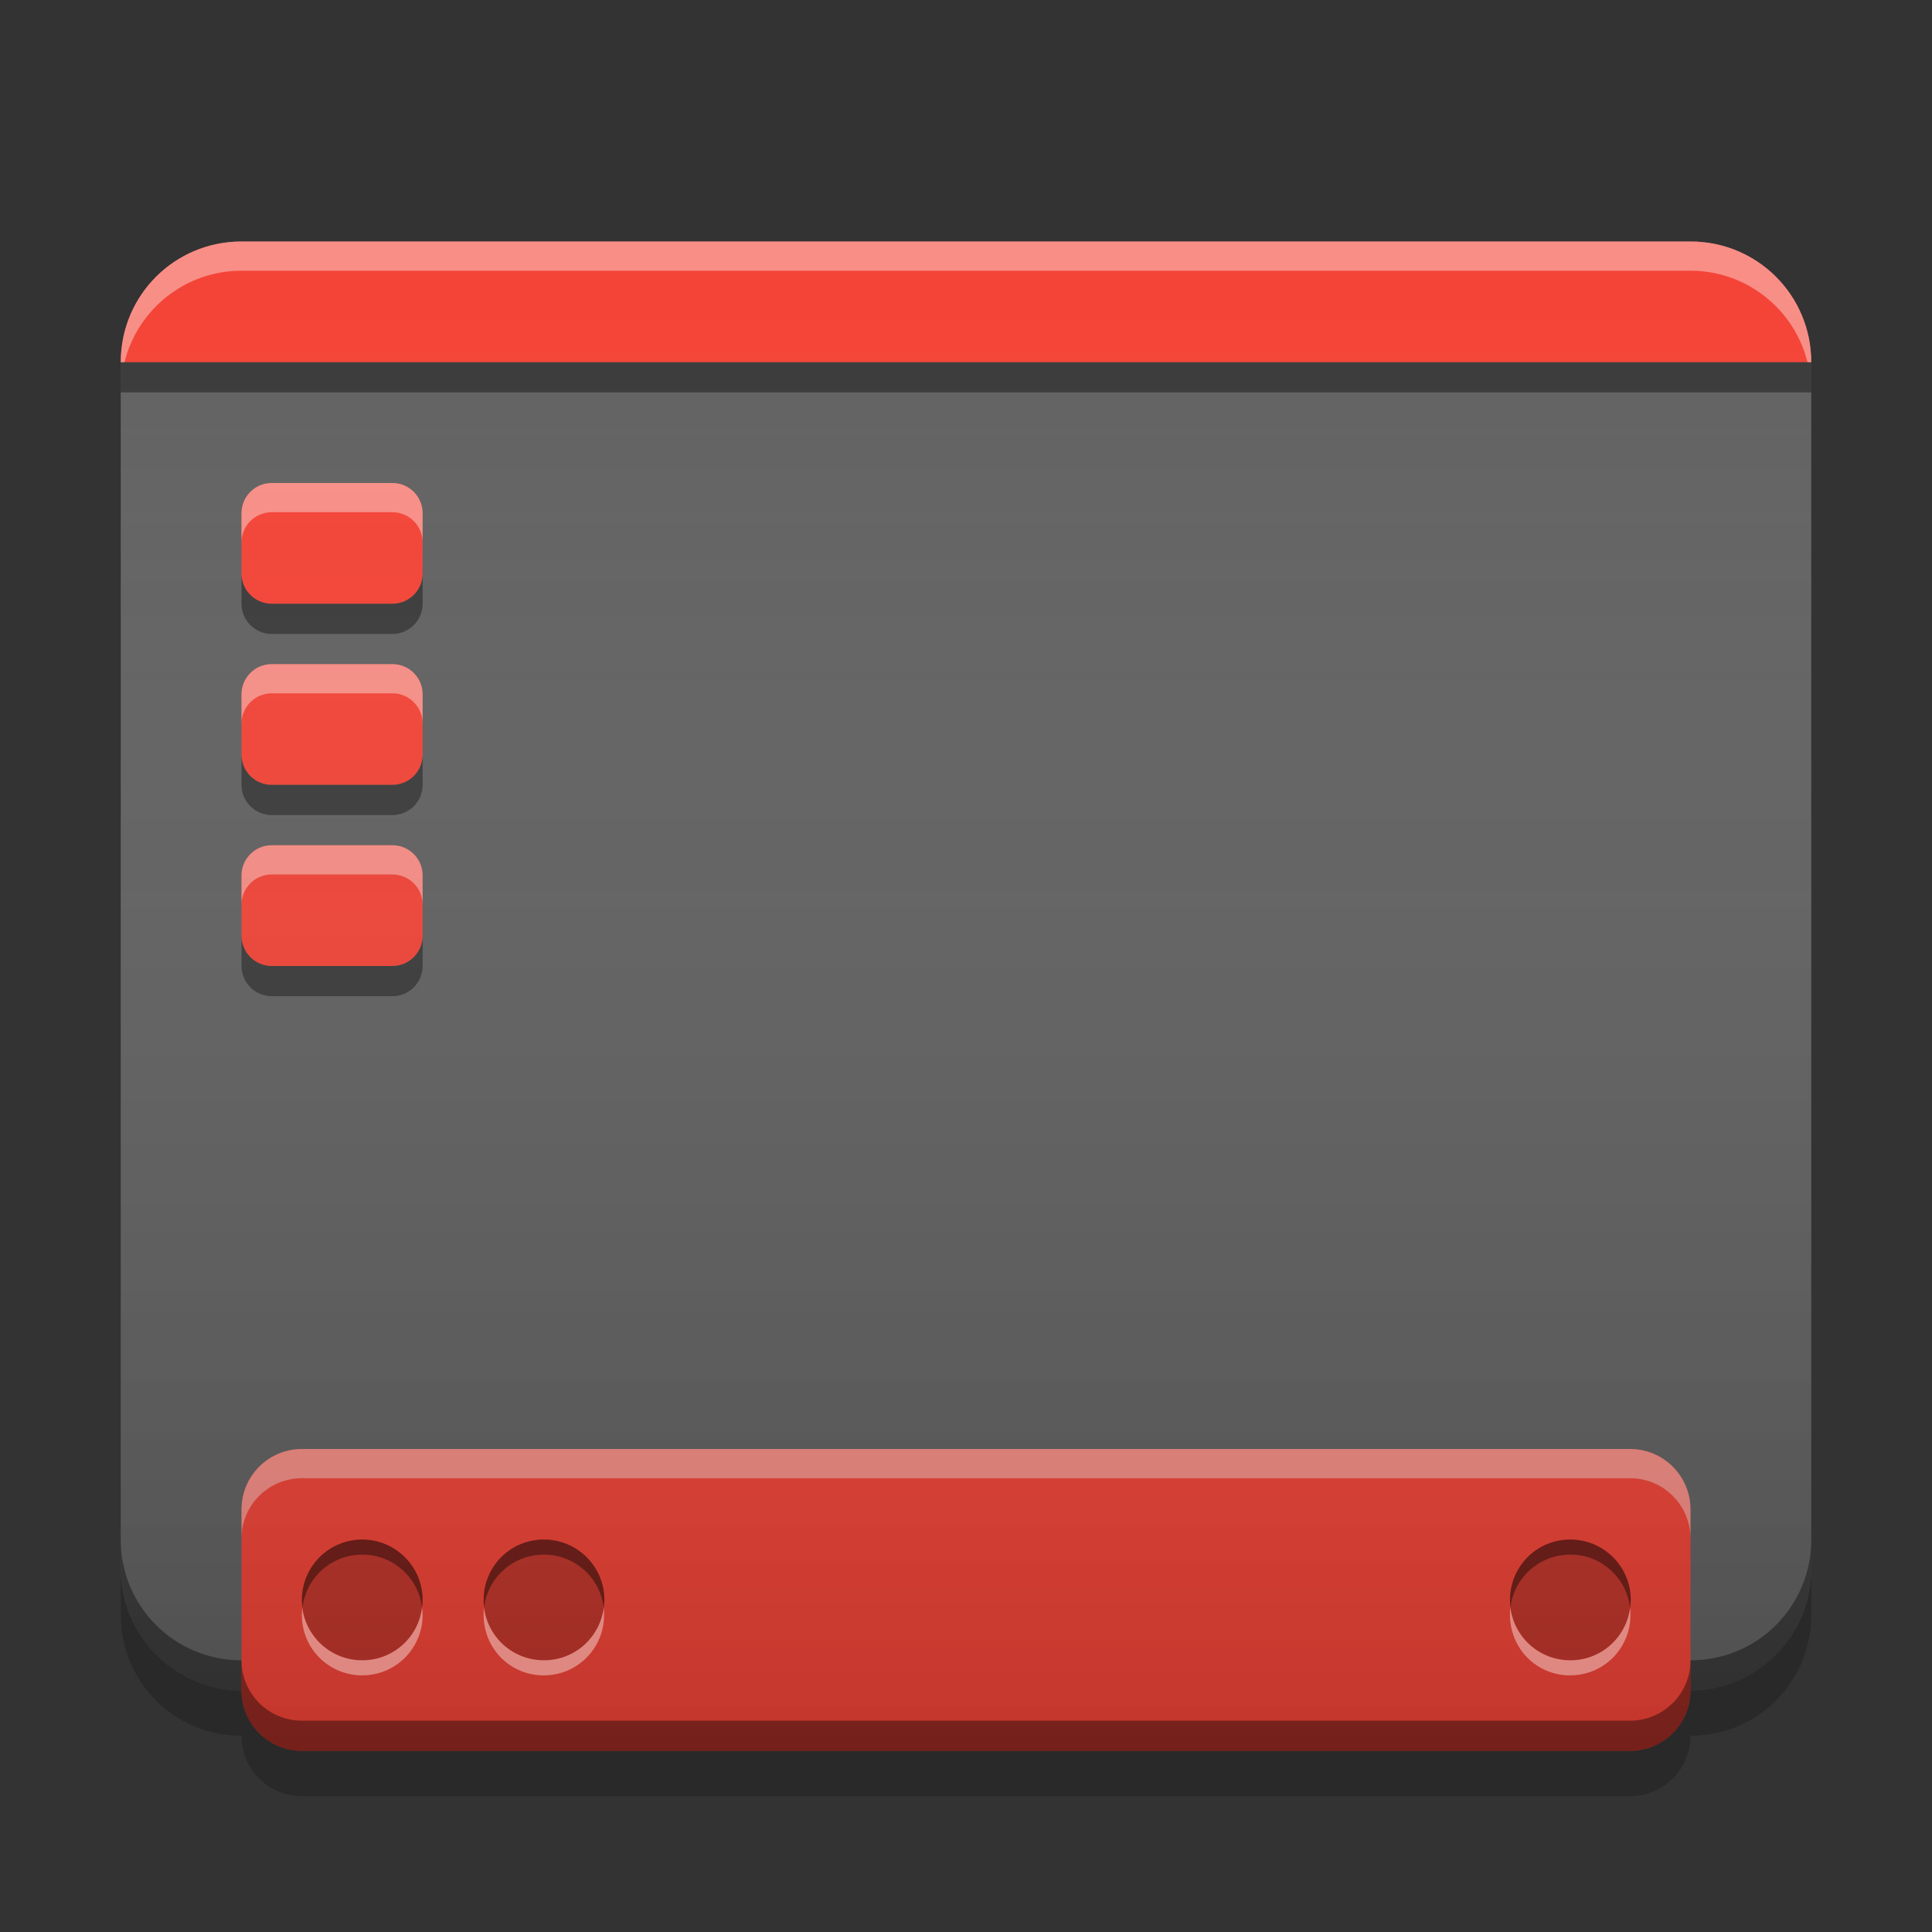 
<svg xmlns="http://www.w3.org/2000/svg" xmlns:xlink="http://www.w3.org/1999/xlink" width="24" height="24" viewBox="0 0 24 24" version="1.1">
<rect x="0" y="0" width="24" height="24" fill="#333333" stroke="none"/>
<defs>
<linearGradient id="linear0" gradientUnits="userSpaceOnUse" x1="32" y1="58" x2="32" y2="8" gradientTransform="matrix(0.375,0,0,0.375,0,0)">
<stop offset="0" style="stop-color:rgb(0%,0%,0%);stop-opacity:0.2;"/>
<stop offset="1" style="stop-color:rgb(100%,100%,100%);stop-opacity:0;"/>
</linearGradient>
</defs>
<g id="surface1">
<path style=" stroke:none;fill-rule:nonzero;fill:rgb(38.039%,38.039%,38.039%);fill-opacity:1;" d="M 3 3 L 21 3 C 21.828 3 22.5 3.672 22.5 4.5 L 22.5 19.5 C 22.5 20.328 21.828 21 21 21 L 3 21 C 2.172 21 1.5 20.328 1.5 19.5 L 1.5 4.5 C 1.5 3.672 2.172 3 3 3 Z M 3 3 "/>
<path style=" stroke:none;fill-rule:nonzero;fill:rgb(0.392%,0.392%,0.392%);fill-opacity:0.4;" d="M 1.5 19.125 L 1.5 19.5 C 1.5 20.332 2.168 21 3 21 L 21 21 C 21.832 21 22.5 20.332 22.5 19.5 L 22.5 19.125 C 22.5 19.957 21.832 20.625 21 20.625 L 3 20.625 C 2.168 20.625 1.5 19.957 1.5 19.125 Z M 1.5 19.125 "/>
<path style=" stroke:none;fill-rule:nonzero;fill:rgb(95.686%,26.275%,21.176%);fill-opacity:1;" d="M 3 3 C 2.168 3 1.5 3.668 1.5 4.5 L 22.5 4.5 C 22.5 3.668 21.832 3 21 3 Z M 3.375 6 C 3.168 6 3 6.168 3 6.375 L 3 7.125 C 3 7.332 3.168 7.5 3.375 7.5 L 4.875 7.5 C 5.082 7.5 5.25 7.332 5.25 7.125 L 5.25 6.375 C 5.25 6.168 5.082 6 4.875 6 Z M 3.375 8.25 C 3.168 8.25 3 8.418 3 8.625 L 3 9.375 C 3 9.582 3.168 9.75 3.375 9.75 L 4.875 9.75 C 5.082 9.75 5.25 9.582 5.25 9.375 L 5.25 8.625 C 5.25 8.418 5.082 8.25 4.875 8.25 Z M 3.375 10.5 C 3.168 10.5 3 10.668 3 10.875 L 3 11.625 C 3 11.832 3.168 12 3.375 12 L 4.875 12 C 5.082 12 5.25 11.832 5.25 11.625 L 5.25 10.875 C 5.25 10.668 5.082 10.5 4.875 10.5 Z M 3.75 18 C 3.336 18 3 18.336 3 18.75 L 3 21 C 3 21.414 3.336 21.75 3.75 21.75 L 20.25 21.75 C 20.664 21.75 21 21.414 21 21 L 21 18.75 C 21 18.336 20.664 18 20.25 18 Z M 3.75 18 "/>
<path style=" stroke:none;fill-rule:nonzero;fill:rgb(0%,0%,0%);fill-opacity:0.4;" d="M 1.5 4.5 L 1.5 4.875 L 22.5 4.875 L 22.5 4.5 Z M 3 7.125 L 3 7.5 C 3 7.707 3.168 7.875 3.375 7.875 L 4.875 7.875 C 5.082 7.875 5.25 7.707 5.25 7.5 L 5.25 7.125 C 5.25 7.332 5.082 7.5 4.875 7.5 L 3.375 7.5 C 3.168 7.5 3 7.332 3 7.125 Z M 3 9.375 L 3 9.75 C 3 9.957 3.168 10.125 3.375 10.125 L 4.875 10.125 C 5.082 10.125 5.25 9.957 5.25 9.75 L 5.25 9.375 C 5.25 9.582 5.082 9.75 4.875 9.75 L 3.375 9.75 C 3.168 9.75 3 9.582 3 9.375 Z M 3 11.625 L 3 12 C 3 12.207 3.168 12.375 3.375 12.375 L 4.875 12.375 C 5.082 12.375 5.25 12.207 5.25 12 L 5.25 11.625 C 5.25 11.832 5.082 12 4.875 12 L 3.375 12 C 3.168 12 3 11.832 3 11.625 Z M 3 20.625 L 3 21 C 3 21.414 3.336 21.75 3.75 21.75 L 20.25 21.75 C 20.664 21.75 21 21.414 21 21 L 21 20.625 C 21 21.039 20.664 21.375 20.25 21.375 L 3.75 21.375 C 3.336 21.375 3 21.039 3 20.625 Z M 3 20.625 "/>
<path style=" stroke:none;fill-rule:nonzero;fill:rgb(100%,100%,100%);fill-opacity:0.4;" d="M 3 3 C 2.168 3 1.5 3.668 1.5 4.5 L 1.547 4.5 C 1.707 3.848 2.297 3.363 3 3.363 L 21 3.363 C 21.703 3.363 22.293 3.848 22.453 4.5 L 22.5 4.5 C 22.5 3.668 21.832 3 21 3 Z M 3.375 6 C 3.168 6 3 6.168 3 6.375 L 3 6.738 C 3 6.531 3.168 6.363 3.375 6.363 L 4.875 6.363 C 5.082 6.363 5.25 6.531 5.25 6.738 L 5.25 6.375 C 5.25 6.168 5.082 6 4.875 6 Z M 3.375 8.25 C 3.168 8.25 3 8.418 3 8.625 L 3 8.988 C 3 8.781 3.168 8.613 3.375 8.613 L 4.875 8.613 C 5.082 8.613 5.25 8.781 5.25 8.988 L 5.25 8.625 C 5.25 8.418 5.082 8.25 4.875 8.25 Z M 3.375 10.5 C 3.168 10.5 3 10.668 3 10.875 L 3 11.238 C 3 11.031 3.168 10.863 3.375 10.863 L 4.875 10.863 C 5.082 10.863 5.25 11.031 5.25 11.238 L 5.25 10.875 C 5.25 10.668 5.082 10.5 4.875 10.5 Z M 3.75 18 C 3.336 18 3 18.336 3 18.75 L 3 19.113 C 3 18.699 3.336 18.363 3.75 18.363 L 20.25 18.363 C 20.664 18.363 21 18.699 21 19.113 L 21 18.75 C 21 18.336 20.664 18 20.25 18 Z M 3.75 18 "/>
<path style=" stroke:none;fill-rule:nonzero;fill:rgb(0%,0%,0%);fill-opacity:0.2;" d="M 1.5 19.5 L 1.5 20.062 C 1.5 20.895 2.168 21.562 3 21.562 C 3 21.98 3.336 22.312 3.75 22.312 L 20.25 22.312 C 20.664 22.312 21 21.98 21 21.562 C 21.832 21.562 22.5 20.895 22.5 20.062 L 22.5 19.5 C 22.5 20.332 21.832 21 21 21 C 21 21.414 20.664 21.75 20.25 21.75 L 3.75 21.75 C 3.336 21.75 3 21.414 3 21 C 2.168 21 1.5 20.332 1.5 19.5 Z M 1.5 19.5 "/>
<path style=" stroke:none;fill-rule:nonzero;fill:url(#linear0);" d="M 3 3 C 2.949 3 2.898 3.004 2.848 3.008 C 2.797 3.012 2.746 3.02 2.695 3.031 C 2.648 3.039 2.602 3.055 2.555 3.066 C 2.414 3.109 2.281 3.176 2.16 3.254 C 2.082 3.309 2.008 3.371 1.938 3.438 C 1.871 3.508 1.809 3.582 1.754 3.66 C 1.676 3.781 1.609 3.914 1.566 4.055 C 1.555 4.102 1.539 4.148 1.531 4.195 C 1.52 4.246 1.512 4.297 1.508 4.348 C 1.504 4.398 1.5 4.449 1.5 4.5 L 1.5 19.5 C 1.5 20.332 2.168 21 3 21 C 3 21.414 3.336 21.75 3.75 21.75 L 20.25 21.75 C 20.664 21.75 21 21.414 21 21 C 21.832 21 22.5 20.332 22.5 19.5 L 22.5 4.5 C 22.5 4.449 22.496 4.398 22.492 4.348 C 22.488 4.297 22.48 4.246 22.469 4.195 C 22.461 4.148 22.445 4.102 22.434 4.055 C 22.391 3.914 22.324 3.781 22.246 3.66 C 22.191 3.582 22.129 3.508 22.062 3.438 C 21.992 3.371 21.918 3.309 21.84 3.254 C 21.719 3.176 21.586 3.109 21.445 3.066 C 21.398 3.055 21.352 3.039 21.305 3.031 C 21.254 3.02 21.203 3.012 21.152 3.008 C 21.102 3.004 21.051 3 21 3 Z M 3 3 "/>
<path style=" stroke:none;fill-rule:nonzero;fill:rgb(0%,0%,0%);fill-opacity:0.2;" d="M 4.5 19.125 C 4.914 19.125 5.25 19.461 5.25 19.875 C 5.25 20.289 4.914 20.625 4.5 20.625 C 4.086 20.625 3.75 20.289 3.75 19.875 C 3.75 19.461 4.086 19.125 4.5 19.125 Z M 4.5 19.125 "/>
<path style=" stroke:none;fill-rule:nonzero;fill:rgb(0%,0%,0%);fill-opacity:0.4;" d="M 4.48 19.125 C 4.074 19.137 3.75 19.465 3.75 19.875 C 3.75 19.906 3.754 19.938 3.758 19.969 C 3.801 19.598 4.117 19.312 4.5 19.312 C 4.883 19.312 5.199 19.598 5.242 19.969 C 5.246 19.938 5.25 19.906 5.25 19.875 C 5.25 19.461 4.914 19.125 4.5 19.125 C 4.492 19.125 4.488 19.125 4.48 19.125 Z M 4.48 19.125 "/>
<path style=" stroke:none;fill-rule:nonzero;fill:rgb(100%,100%,100%);fill-opacity:0.4;" d="M 4.48 20.812 C 4.074 20.801 3.75 20.473 3.75 20.062 C 3.75 20.031 3.754 20 3.754 19.969 C 3.801 20.34 4.117 20.625 4.5 20.625 C 4.883 20.625 5.199 20.34 5.242 19.969 C 5.246 20 5.25 20.031 5.25 20.062 C 5.25 20.477 4.914 20.812 4.5 20.812 C 4.492 20.812 4.488 20.812 4.48 20.812 Z M 4.48 20.812 "/>
<path style=" stroke:none;fill-rule:nonzero;fill:rgb(0%,0%,0%);fill-opacity:0.2;" d="M 6.758 19.125 C 7.172 19.125 7.508 19.461 7.508 19.875 C 7.508 20.289 7.172 20.625 6.758 20.625 C 6.34 20.625 6.008 20.289 6.008 19.875 C 6.008 19.461 6.34 19.125 6.758 19.125 Z M 6.758 19.125 "/>
<path style=" stroke:none;fill-rule:nonzero;fill:rgb(0%,0%,0%);fill-opacity:0.4;" d="M 6.734 19.125 C 6.328 19.137 6.008 19.465 6.008 19.875 C 6.008 19.906 6.008 19.938 6.012 19.969 C 6.059 19.598 6.371 19.312 6.758 19.312 C 7.141 19.312 7.453 19.598 7.5 19.969 C 7.504 19.938 7.508 19.906 7.508 19.875 C 7.508 19.461 7.172 19.125 6.758 19.125 C 6.75 19.125 6.742 19.125 6.734 19.125 Z M 6.734 19.125 "/>
<path style=" stroke:none;fill-rule:nonzero;fill:rgb(100%,100%,100%);fill-opacity:0.4;" d="M 6.734 20.812 C 6.328 20.801 6.008 20.473 6.008 20.062 C 6.008 20.031 6.008 20 6.012 19.969 C 6.059 20.34 6.371 20.625 6.758 20.625 C 7.141 20.625 7.453 20.34 7.5 19.969 C 7.504 20 7.504 20.031 7.504 20.062 C 7.504 20.477 7.172 20.812 6.754 20.812 C 6.75 20.812 6.742 20.812 6.734 20.812 Z M 6.734 20.812 "/>
<path style=" stroke:none;fill-rule:nonzero;fill:rgb(0%,0%,0%);fill-opacity:0.2;" d="M 19.508 19.125 C 19.922 19.125 20.258 19.461 20.258 19.875 C 20.258 20.289 19.922 20.625 19.508 20.625 C 19.09 20.625 18.758 20.289 18.758 19.875 C 18.758 19.461 19.09 19.125 19.508 19.125 Z M 19.508 19.125 "/>
<path style=" stroke:none;fill-rule:nonzero;fill:rgb(0%,0%,0%);fill-opacity:0.4;" d="M 19.484 19.125 C 19.078 19.137 18.758 19.465 18.758 19.875 C 18.758 19.906 18.758 19.938 18.762 19.969 C 18.809 19.598 19.121 19.312 19.508 19.312 C 19.891 19.312 20.203 19.598 20.25 19.969 C 20.254 19.938 20.258 19.906 20.258 19.875 C 20.258 19.461 19.922 19.125 19.508 19.125 C 19.5 19.125 19.492 19.125 19.484 19.125 Z M 19.484 19.125 "/>
<path style=" stroke:none;fill-rule:nonzero;fill:rgb(100%,100%,100%);fill-opacity:0.4;" d="M 19.484 20.812 C 19.078 20.801 18.758 20.473 18.758 20.062 C 18.758 20.031 18.758 20 18.762 19.969 C 18.809 20.34 19.121 20.625 19.508 20.625 C 19.891 20.625 20.203 20.34 20.25 19.969 C 20.254 20 20.254 20.031 20.254 20.062 C 20.254 20.477 19.922 20.812 19.504 20.812 C 19.5 20.812 19.492 20.812 19.484 20.812 Z M 19.484 20.812 "/>
</g>
</svg>
